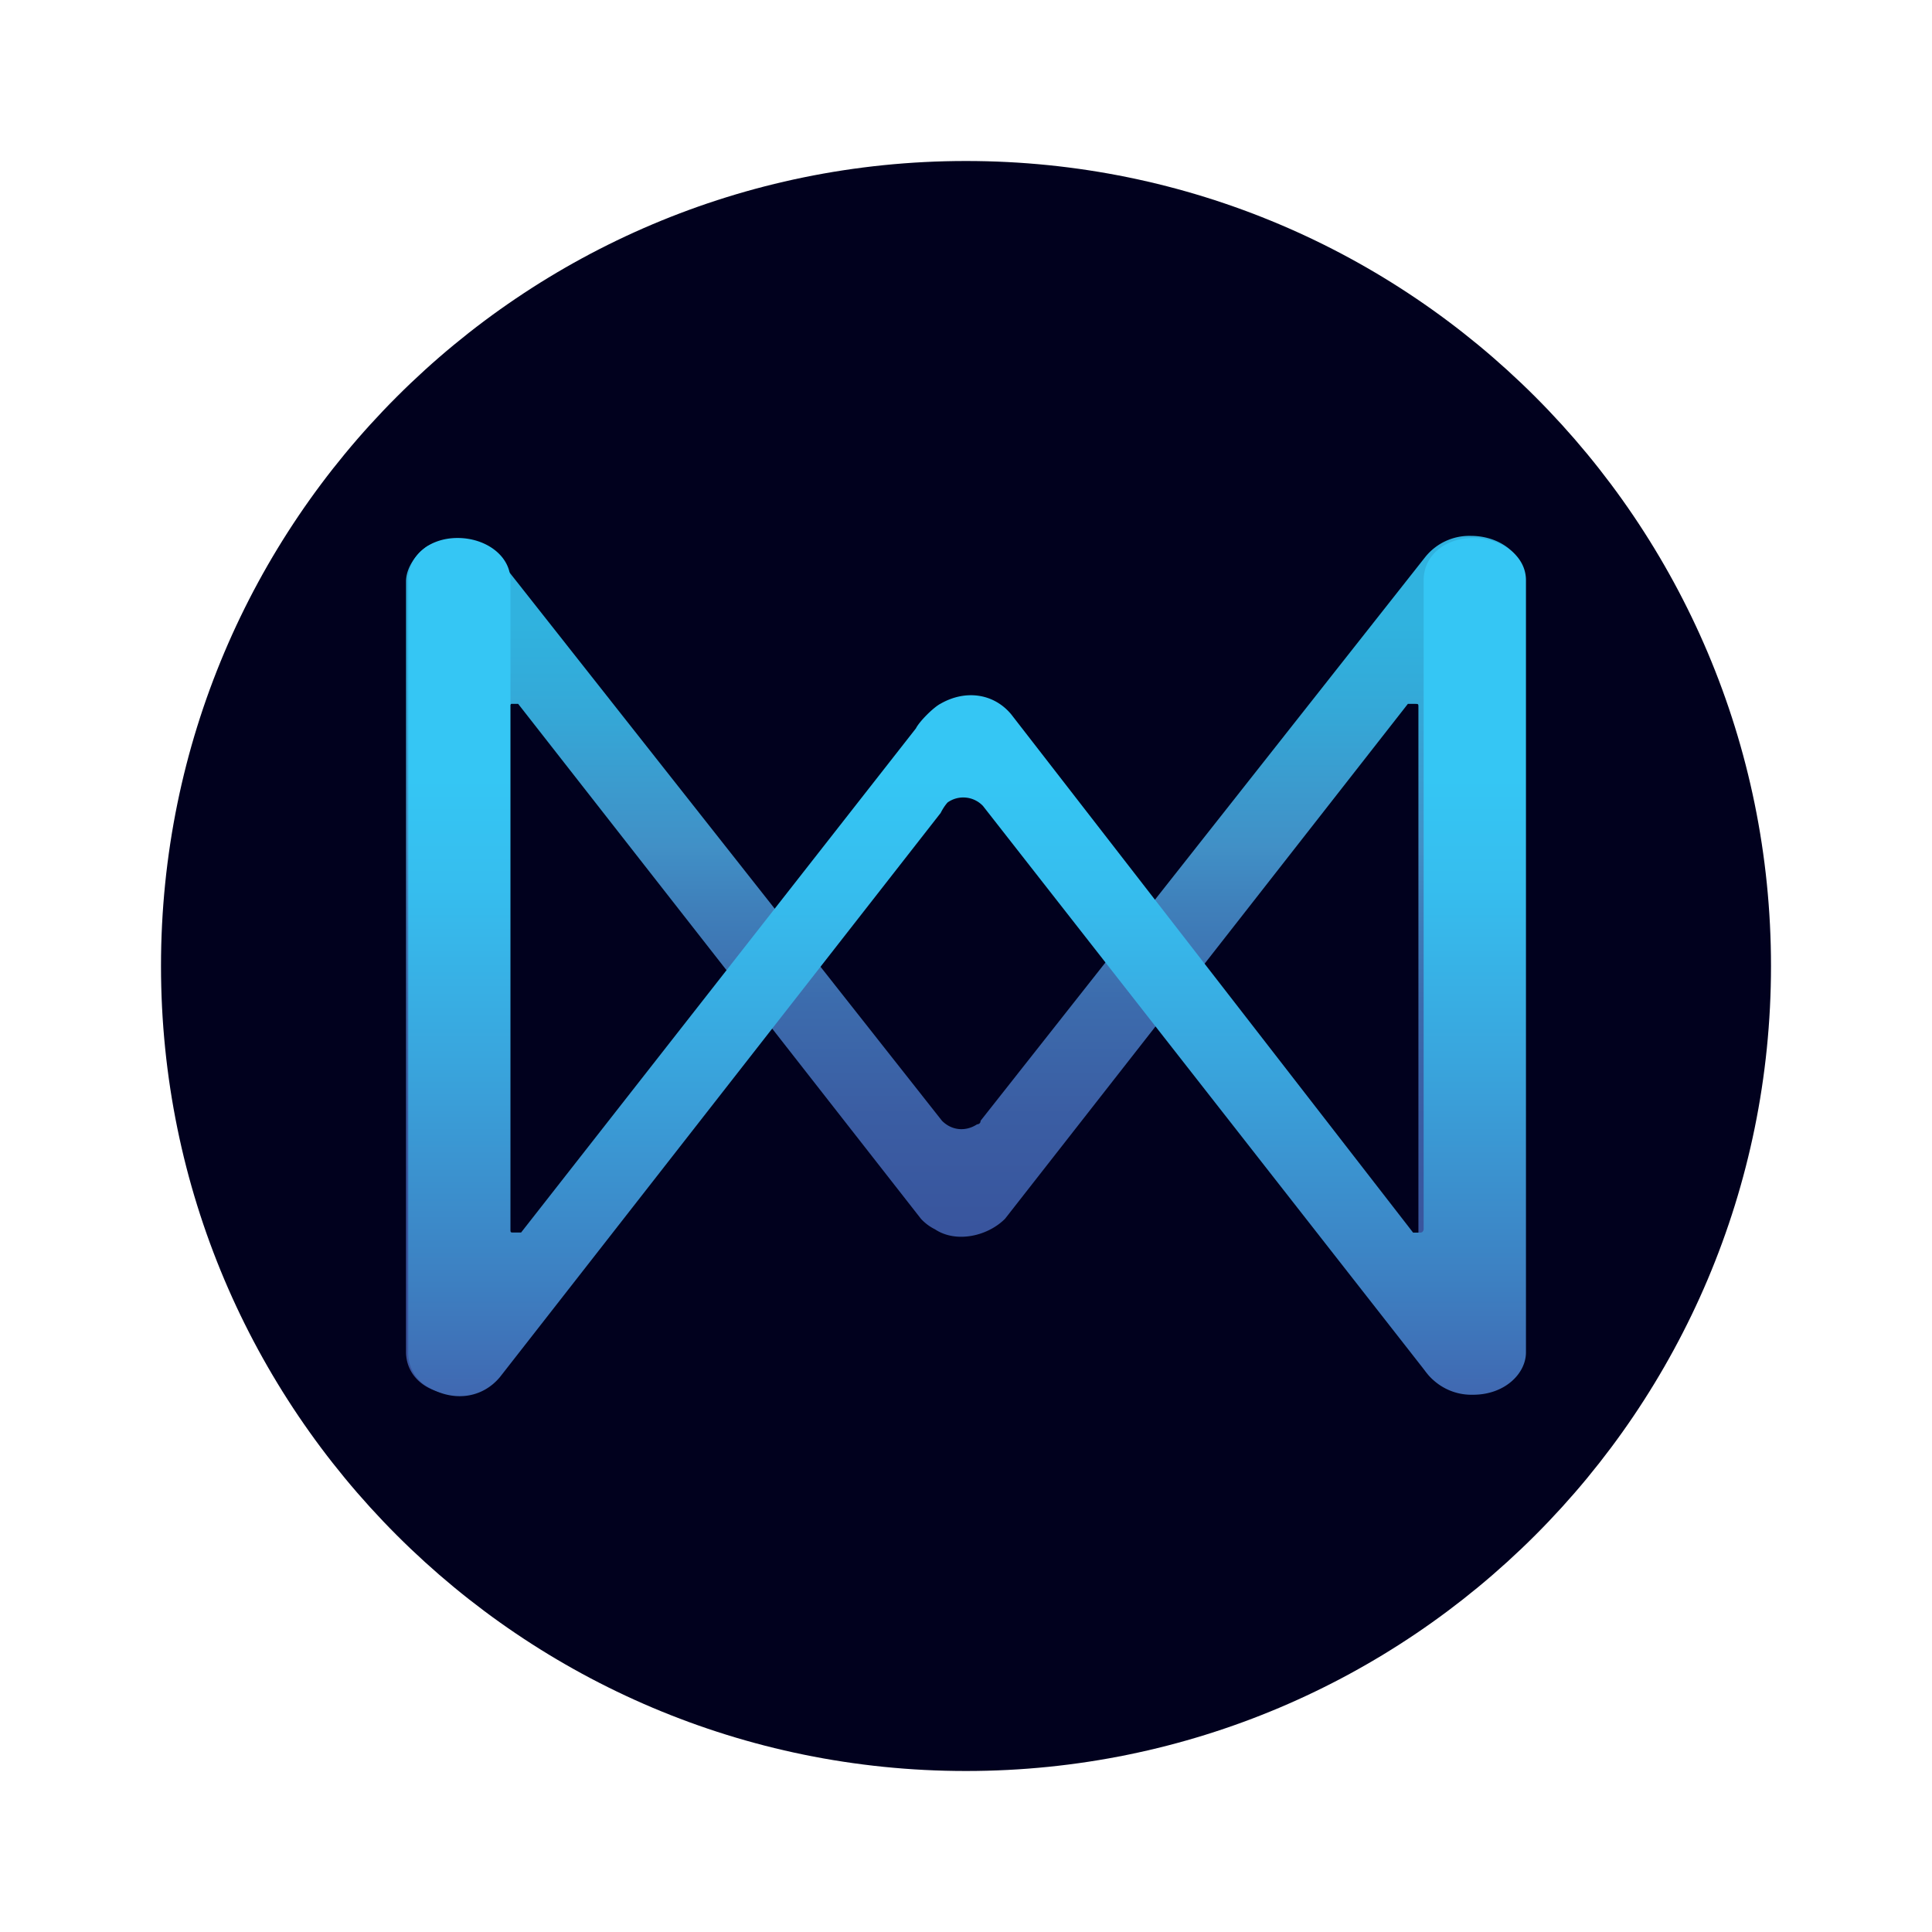 <svg width="24" height="24" fill="none" viewBox="-2 -2 24 24" id="qkc" x="408" y="436" xmlns="http://www.w3.org/2000/svg">
        <path d="M10 20c5.523 0 10-4.477 10-10S15.523 0 10 0 0 4.477 0 10s4.477 10 10 10z" fill="#01011E"/>
        <path opacity=".9" d="M16.882 14.752c0 .304-.261.522-.653.522-.348 0-.609-.218-.609-.522V6.787c0-.043 0-.043-.043-.043h-.088l-5.004 6.396c-.217.218-.609.305-.87.131a.599.599 0 01-.174-.13L4.437 6.744H4.35l-.044.043v8.007c0 .305-.304.522-.652.522-.348 0-.61-.217-.61-.522V5.222c0-.174.131-.348.262-.435a.72.72 0 01.87.13l5.526 7.006c.13.13.305.13.435.044 0 0 .044 0 .044-.044l5.526-7.006a.702.702 0 01.566-.26c.348 0 .652.217.652.521l-.043 9.573z" fill="url(#mkpaint0_linear)"/>
        <path d="M16.956 14.8c0 .263-.263.526-.657.526a.706.706 0 01-.57-.263l-5.518-7.051a.337.337 0 00-.439-.044s-.043.044-.087.131L4.21 15.107c-.22.263-.57.307-.876.132a.482.482 0 01-.263-.438V5.208c0-.306.263-.525.613-.525s.657.219.657.525v8.06c0 .043 0 .043.044.043h.088l4.905-6.263c.044-.088.22-.263.307-.307.306-.175.657-.13.876.132l4.993 6.439h.088c.043 0 .043-.044.043-.044v-8.06c0-.306.263-.525.614-.525.35 0 .657.219.657.525v9.593z" fill="url(#mkpaint1_linear)"/>
        <defs>
            <linearGradient id="mkpaint0_linear" x1="9.985" y1="15.283" x2="9.985" y2="4.704" gradientUnits="userSpaceOnUse">
                <stop stop-color="#3F5CAA"/>
                <stop offset=".2" stop-color="#3F5FAC"/>
                <stop offset=".33" stop-color="#4168B2"/>
                <stop offset=".46" stop-color="#4378BD"/>
                <stop offset=".57" stop-color="#468ECC"/>
                <stop offset=".64" stop-color="#48A0D9"/>
                <stop offset=".8" stop-color="#3ABBEC"/>
                <stop offset=".9" stop-color="#35C6F4"/>
            </linearGradient>
            <linearGradient id="mkpaint1_linear" x1="10.013" y1="15.344" x2="10.013" y2="4.683" gradientUnits="userSpaceOnUse">
                <stop stop-color="#4068B1"/>
                <stop offset=".13" stop-color="#3D7FC1"/>
                <stop offset=".39" stop-color="#39A5DD"/>
                <stop offset=".59" stop-color="#36BDEE"/>
                <stop offset=".72" stop-color="#35C6F4"/>
            </linearGradient>
        </defs>
    </svg>